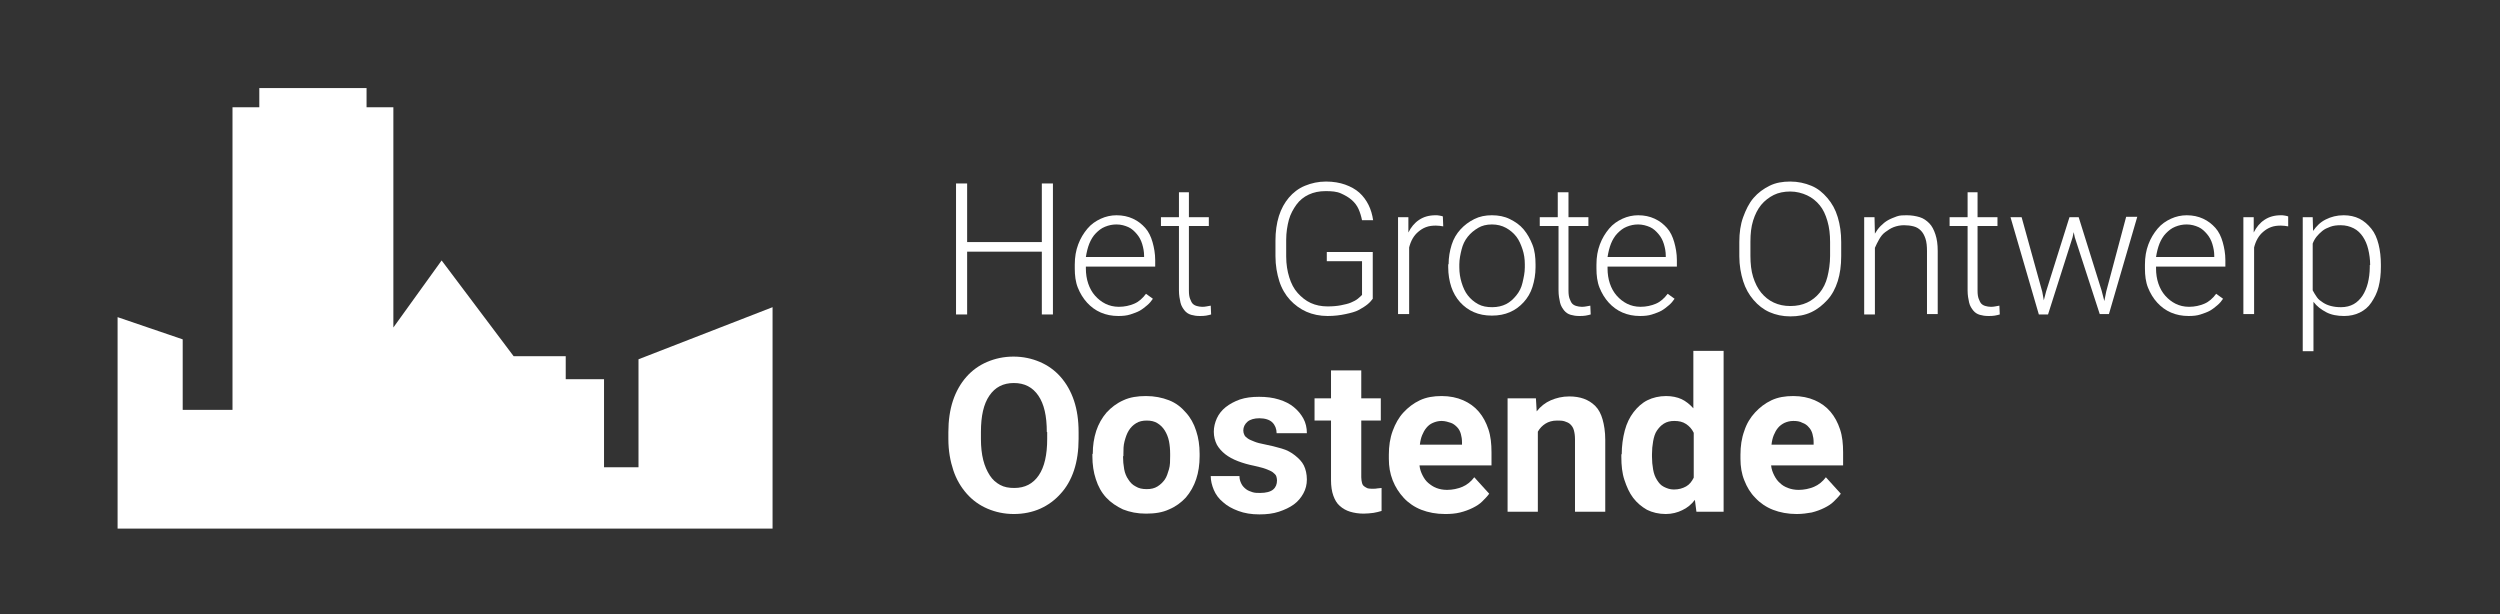 <?xml version="1.0" encoding="utf-8"?>
<!-- Generator: Adobe Illustrator 18.1.1, SVG Export Plug-In . SVG Version: 6.00 Build 0)  -->
<svg version="1.1" id="Layer_1" xmlns="http://www.w3.org/2000/svg" xmlns:xlink="http://www.w3.org/1999/xlink" x="0px" y="0px"
	 viewBox="0 0 652.7 160.4" style="enable-background:new 0 0 652.7 160.4;" xml:space="preserve">
<rect x="0" y="0" width="652.7" height="160.4" fill="#333333" stroke="none"/>
<g>
	<g>
		<path style="fill:#FFFFFF;" d="M274.9,82.1H272V65.7h-19.5v16.4h-2.9V47.9h2.9v15.3H272V47.9h2.9V82.1z"/>
		<path style="fill:#FFFFFF;" d="M292,82.5c-1.7,0-3.2-0.3-4.6-0.9s-2.6-1.5-3.6-2.6s-1.8-2.4-2.4-3.9s-0.8-3.2-0.8-5v-1
			c0-2,0.3-3.7,0.9-5.3s1.4-2.9,2.4-4.1s2.2-2,3.5-2.6s2.7-0.9,4.1-0.9c1.6,0,3,0.3,4.3,0.9s2.3,1.4,3.2,2.4s1.5,2.3,1.9,3.7
			s0.7,3,0.7,4.7v1.7h-18.1v0.5c0,1.4,0.2,2.7,0.6,3.9s1,2.3,1.8,3.2s1.7,1.6,2.7,2.1s2.2,0.8,3.5,0.8c1.5,0,2.8-0.3,4-0.8
			s2.2-1.4,3.1-2.6l1.8,1.3c-0.4,0.6-0.9,1.2-1.5,1.7s-1.2,1-1.9,1.4s-1.6,0.7-2.5,1S293.1,82.5,292,82.5z M291.5,58.6
			c-1.1,0-2,0.2-3,0.6s-1.7,1-2.4,1.7s-1.3,1.7-1.7,2.7s-0.7,2.2-0.9,3.5h15.2v-0.3c0-1.1-0.2-2.1-0.5-3.1s-0.8-1.9-1.4-2.6
			s-1.3-1.4-2.2-1.8S292.7,58.6,291.5,58.6z"/>
		<path style="fill:#FFFFFF;" d="M310.4,50.2v6.5h5.2V59h-5.2v16.9c0,0.9,0.1,1.6,0.3,2.1s0.4,1,0.7,1.3s0.7,0.5,1.1,0.6
			s0.8,0.2,1.3,0.2c0.4,0,0.8,0,1.2-0.1s0.7-0.1,1.1-0.2l0.1,2.3c-0.3,0.1-0.8,0.2-1.3,0.3s-1.1,0.1-1.7,0.1c-0.8,0-1.5-0.1-2.2-0.3
			s-1.3-0.6-1.7-1.1s-0.9-1.2-1.1-2.1s-0.4-1.9-0.4-3.2V59h-4.7v-2.3h4.7v-6.5H310.4z"/>
		<path style="fill:#FFFFFF;" d="M358.4,78c-0.3,0.4-0.7,0.9-1.3,1.4s-1.4,1-2.3,1.5s-2.1,0.8-3.5,1.1s-2.9,0.5-4.7,0.5
			c-2,0-3.9-0.4-5.5-1.1s-3.1-1.8-4.3-3.1s-2.2-3-2.8-4.9s-1-4.1-1-6.5v-4.1c0-2.3,0.3-4.5,0.9-6.4s1.5-3.5,2.6-4.8s2.5-2.4,4.2-3.1
			s3.5-1.1,5.5-1.1c1.9,0,3.6,0.3,5,0.8s2.7,1.2,3.7,2.1s1.8,2,2.4,3.2s1,2.6,1.2,4h-2.9c-0.2-1-0.5-2-0.9-2.9s-1-1.7-1.8-2.4
			s-1.7-1.2-2.8-1.7s-2.4-0.6-4-0.6c-1.7,0-3.1,0.3-4.4,0.9s-2.4,1.5-3.2,2.6s-1.6,2.5-2,4s-0.7,3.3-0.7,5.2V67c0,2,0.3,3.8,0.8,5.4
			s1.2,3,2.2,4.1s2.1,2,3.4,2.6s2.8,0.9,4.4,0.9c1.3,0,2.5-0.1,3.5-0.3s1.9-0.4,2.6-0.7s1.3-0.6,1.8-1s0.8-0.7,1.1-1v-8.8h-9.2v-2.4
			h12V78z"/>
		<path style="fill:#FFFFFF;" d="M376.8,59.1c-0.6-0.1-1.2-0.2-1.9-0.2c-1,0-1.8,0.1-2.6,0.4s-1.4,0.7-2,1.2s-1.1,1.1-1.5,1.8
			s-0.7,1.5-0.9,2.3v17.4H365V56.7h2.7l0,4c0.7-1.4,1.6-2.5,2.8-3.3s2.6-1.2,4.3-1.2c0.3,0,0.7,0,1.1,0.1s0.6,0.1,0.8,0.2
			L376.8,59.1z"/>
		<path style="fill:#FFFFFF;" d="M378.2,69c0-1.8,0.3-3.5,0.8-5.1s1.3-2.9,2.3-4s2.2-2,3.6-2.7s2.9-1,4.6-1c1.7,0,3.3,0.3,4.7,1
			s2.6,1.5,3.6,2.7s1.7,2.5,2.3,4s0.8,3.3,0.8,5.1v0.8c0,1.8-0.3,3.5-0.8,5.1s-1.3,2.9-2.3,4s-2.2,2-3.6,2.6s-2.9,0.9-4.7,0.9
			s-3.3-0.3-4.7-0.9s-2.6-1.5-3.6-2.6s-1.8-2.5-2.3-4s-0.8-3.3-0.8-5.1V69z M381,69.8c0,1.4,0.2,2.7,0.6,4s0.9,2.4,1.6,3.3
			s1.6,1.7,2.7,2.3s2.3,0.8,3.7,0.8s2.6-0.3,3.6-0.8s1.9-1.3,2.7-2.3s1.3-2,1.6-3.3s0.6-2.6,0.6-4V69c0-1.4-0.2-2.7-0.6-3.9
			s-0.9-2.4-1.6-3.3s-1.6-1.7-2.7-2.3s-2.3-0.9-3.7-0.9c-1.4,0-2.6,0.3-3.6,0.9s-1.9,1.3-2.7,2.3s-1.3,2.1-1.6,3.3S381,67.7,381,69
			V69.8z"/>
		<path style="fill:#FFFFFF;" d="M409.5,50.2v6.5h5.2V59h-5.2v16.9c0,0.9,0.1,1.6,0.3,2.1s0.4,1,0.7,1.3s0.7,0.5,1.1,0.6
			s0.8,0.2,1.3,0.2c0.4,0,0.8,0,1.2-0.1s0.7-0.1,1.1-0.2l0.1,2.3c-0.3,0.1-0.8,0.2-1.3,0.3s-1.1,0.1-1.7,0.1c-0.8,0-1.5-0.1-2.2-0.3
			s-1.3-0.6-1.7-1.1s-0.9-1.2-1.1-2.1s-0.4-1.9-0.4-3.2V59H402v-2.3h4.7v-6.5H409.5z"/>
		<path style="fill:#FFFFFF;" d="M428.2,82.5c-1.7,0-3.2-0.3-4.6-0.9S421,80.1,420,79s-1.8-2.4-2.4-3.9s-0.8-3.2-0.8-5v-1
			c0-2,0.3-3.7,0.9-5.3s1.4-2.9,2.4-4.1s2.2-2,3.5-2.6s2.7-0.9,4.1-0.9c1.6,0,3,0.3,4.3,0.9s2.3,1.4,3.2,2.4s1.5,2.3,1.9,3.7
			s0.7,3,0.7,4.7v1.7h-18.1v0.5c0,1.4,0.2,2.7,0.6,3.9s1,2.3,1.8,3.2s1.7,1.6,2.7,2.1s2.2,0.8,3.5,0.8c1.5,0,2.8-0.3,4-0.8
			s2.2-1.4,3.1-2.6l1.8,1.3c-0.4,0.6-0.9,1.2-1.5,1.7s-1.2,1-1.9,1.4s-1.6,0.7-2.5,1S429.3,82.5,428.2,82.5z M427.7,58.6
			c-1.1,0-2,0.2-3,0.6s-1.7,1-2.4,1.7s-1.3,1.7-1.7,2.7s-0.7,2.2-0.9,3.5h15.2v-0.3c0-1.1-0.2-2.1-0.5-3.1s-0.8-1.9-1.4-2.6
			s-1.3-1.4-2.2-1.8S428.8,58.6,427.7,58.6z"/>
		<path style="fill:#FFFFFF;" d="M480.7,66.9c0,2.4-0.3,4.6-0.9,6.5s-1.5,3.6-2.7,4.9s-2.5,2.4-4.2,3.2s-3.5,1.1-5.5,1.1
			c-2,0-3.8-0.4-5.4-1.1s-3-1.8-4.2-3.2s-2.1-3-2.7-4.9s-1-4.1-1-6.5v-3.7c0-2.4,0.3-4.6,1-6.5s1.5-3.6,2.7-5s2.6-2.4,4.2-3.2
			s3.4-1.1,5.4-1.1c2,0,3.8,0.4,5.5,1.1s3,1.8,4.2,3.2s2.1,3,2.7,5s0.9,4.1,0.9,6.5V66.9z M477.8,63.2c0-2-0.2-3.8-0.7-5.5
			s-1.1-3-2-4.1s-2-2-3.3-2.6S469,50,467.4,50c-1.6,0-3.1,0.3-4.3,0.9s-2.4,1.5-3.3,2.6s-1.6,2.5-2.1,4.1s-0.7,3.4-0.7,5.5v3.7
			c0,2,0.2,3.9,0.7,5.5s1.2,3,2.1,4.1s2,2,3.3,2.6s2.7,0.9,4.3,0.9c1.7,0,3.1-0.3,4.4-0.9s2.4-1.5,3.3-2.6s1.6-2.5,2-4.1
			s0.7-3.5,0.7-5.5V63.2z"/>
		<path style="fill:#FFFFFF;" d="M489.4,56.7l0.1,4.3c0.4-0.7,0.9-1.4,1.5-2s1.2-1.1,1.9-1.5s1.5-0.7,2.3-1s1.7-0.3,2.6-0.3
			c1.3,0,2.4,0.2,3.4,0.5s1.8,0.9,2.5,1.6s1.2,1.7,1.6,2.9s0.6,2.6,0.6,4.3v16.5h-2.8V65.6c0-1.3-0.1-2.4-0.4-3.3s-0.7-1.6-1.2-2.1
			s-1.1-0.9-1.9-1.1s-1.6-0.3-2.5-0.3c-1,0-1.9,0.2-2.7,0.5s-1.5,0.8-2.2,1.3s-1.2,1.2-1.6,1.9s-0.8,1.5-1.1,2.2v17.4h-2.8V56.7
			H489.4z"/>
		<path style="fill:#FFFFFF;" d="M516.3,50.2v6.5h5.2V59h-5.2v16.9c0,0.9,0.1,1.6,0.3,2.1s0.4,1,0.7,1.3s0.7,0.5,1.1,0.6
			s0.8,0.2,1.3,0.2c0.4,0,0.8,0,1.2-0.1s0.7-0.1,1.1-0.2l0.1,2.3c-0.3,0.1-0.8,0.2-1.3,0.3s-1.1,0.1-1.7,0.1c-0.8,0-1.5-0.1-2.2-0.3
			s-1.3-0.6-1.7-1.1s-0.9-1.2-1.1-2.1s-0.4-1.9-0.4-3.2V59h-4.7v-2.3h4.7v-6.5H516.3z"/>
		<path style="fill:#FFFFFF;" d="M533.2,76.2l0.4,2.2l0.6-2.3l6.1-19.4h2.4l6,19.2l0.7,2.7l0.5-2.5l5.2-19.5h2.9l-7.4,25.4h-2.4
			L541.7,62l-0.3-1.4l-0.3,1.4l-6.4,20.1h-2.4l-7.4-25.4h2.9L533.2,76.2z"/>
		<path style="fill:#FFFFFF;" d="M571.4,82.5c-1.7,0-3.2-0.3-4.6-0.9s-2.6-1.5-3.6-2.6s-1.8-2.4-2.4-3.9s-0.8-3.2-0.8-5v-1
			c0-2,0.3-3.7,0.9-5.3s1.4-2.9,2.4-4.1s2.2-2,3.5-2.6s2.7-0.9,4.1-0.9c1.6,0,3,0.3,4.3,0.9s2.3,1.4,3.2,2.4s1.5,2.3,1.9,3.7
			s0.7,3,0.7,4.7v1.7h-18.1v0.5c0,1.4,0.2,2.7,0.6,3.9s1,2.3,1.8,3.2s1.7,1.6,2.7,2.1s2.2,0.8,3.5,0.8c1.5,0,2.8-0.3,4-0.8
			s2.2-1.4,3.1-2.6l1.8,1.3c-0.4,0.6-0.9,1.2-1.5,1.7s-1.2,1-1.9,1.4s-1.6,0.7-2.5,1S572.6,82.5,571.4,82.5z M570.9,58.6
			c-1.1,0-2,0.2-3,0.6s-1.7,1-2.4,1.7s-1.3,1.7-1.7,2.7s-0.7,2.2-0.9,3.5h15.2v-0.3c0-1.1-0.2-2.1-0.5-3.1s-0.8-1.9-1.4-2.6
			s-1.3-1.4-2.2-1.8S572.1,58.6,570.9,58.6z"/>
		<path style="fill:#FFFFFF;" d="M597.4,59.1c-0.6-0.1-1.2-0.2-1.9-0.2c-1,0-1.8,0.1-2.6,0.4s-1.4,0.7-2,1.2s-1.1,1.1-1.5,1.8
			s-0.7,1.5-0.9,2.3v17.4h-2.8V56.7h2.7l0,4c0.7-1.4,1.6-2.5,2.8-3.3s2.6-1.2,4.3-1.2c0.3,0,0.7,0,1.1,0.1s0.6,0.1,0.8,0.2
			L597.4,59.1z"/>
		<path style="fill:#FFFFFF;" d="M621.6,69.7c0,1.9-0.2,3.6-0.6,5.2s-1.1,2.9-1.9,4.1s-1.8,2-3,2.6s-2.6,0.9-4.1,0.9
			c-1.8,0-3.4-0.3-4.7-1s-2.4-1.5-3.3-2.7v12.9h-2.8V56.7h2.6l0.1,3.6c0.9-1.3,1.9-2.3,3.3-3s2.9-1.1,4.7-1.1c1.5,0,2.9,0.3,4.1,0.9
			s2.2,1.5,3.1,2.6s1.5,2.5,1.9,4.1s0.6,3.4,0.6,5.3V69.7z M618.8,69.2c0-1.5-0.2-2.8-0.5-4.1s-0.8-2.4-1.4-3.3s-1.4-1.7-2.4-2.2
			s-2.1-0.8-3.4-0.8c-1,0-1.9,0.1-2.7,0.4s-1.5,0.6-2.1,1.1s-1.1,1-1.5,1.5s-0.8,1.2-1,1.8v12.2c0.3,0.6,0.7,1.2,1.1,1.8
			s1,1,1.6,1.4s1.3,0.7,2.1,0.9s1.6,0.3,2.6,0.3c1.3,0,2.4-0.3,3.3-0.8s1.7-1.3,2.3-2.2s1.1-2.1,1.4-3.3s0.5-2.7,0.5-4.1V69.2z"/>
	</g>
	<g>
		<path style="fill:#FFFFFF;" d="M281.6,114.6c0,3-0.4,5.8-1.2,8.2s-2,4.5-3.5,6.1c-1.5,1.7-3.3,3-5.3,3.9s-4.4,1.4-6.9,1.4
			c-2.5,0-4.8-0.5-6.9-1.4s-3.9-2.2-5.4-3.9s-2.7-3.7-3.5-6.1c-0.8-2.4-1.3-5.1-1.3-8.2v-1.8c0-3,0.4-5.8,1.2-8.2
			c0.8-2.4,2-4.5,3.5-6.2c1.5-1.7,3.3-3,5.4-3.9s4.4-1.4,6.9-1.4c2.5,0,4.8,0.5,6.9,1.4s3.9,2.2,5.4,3.9c1.5,1.7,2.7,3.8,3.5,6.2
			c0.8,2.4,1.2,5.1,1.2,8.2V114.6z M273.3,112.8c0-4.2-0.7-7.3-2.2-9.5c-1.5-2.2-3.6-3.3-6.4-3.3c-2.8,0-4.9,1.1-6.4,3.3
			c-1.5,2.2-2.2,5.3-2.2,9.5v1.8c0,2.1,0.2,3.9,0.6,5.5c0.4,1.6,1,2.9,1.7,4s1.6,1.9,2.7,2.5c1.1,0.6,2.3,0.8,3.7,0.8
			c2.8,0,4.9-1.1,6.4-3.3s2.2-5.4,2.2-9.5V112.8z"/>
		<path style="fill:#FFFFFF;" d="M285.3,118.5c0-2.2,0.3-4.1,0.9-6c0.6-1.8,1.5-3.4,2.7-4.8c1.2-1.3,2.6-2.4,4.4-3.2
			c1.7-0.8,3.7-1.1,5.9-1.1c2.2,0,4.2,0.4,6,1.1s3.2,1.8,4.4,3.2c1.2,1.3,2.1,2.9,2.7,4.8c0.6,1.8,0.9,3.8,0.9,6v0.6
			c0,2.2-0.3,4.2-0.9,6c-0.6,1.8-1.5,3.4-2.7,4.8c-1.2,1.3-2.7,2.4-4.4,3.1c-1.7,0.8-3.7,1.1-6,1.1s-4.2-0.4-6-1.1
			c-1.7-0.8-3.2-1.8-4.4-3.1c-1.2-1.3-2.1-2.9-2.7-4.8c-0.6-1.8-0.9-3.8-0.9-6V118.5z M293.2,119.1c0,1.2,0.1,2.3,0.3,3.4
			s0.6,2,1.1,2.7c0.5,0.8,1.1,1.4,1.9,1.8c0.8,0.5,1.7,0.7,2.9,0.7c1.1,0,2-0.2,2.8-0.7c0.8-0.5,1.4-1.1,1.9-1.8s0.8-1.7,1.1-2.7
			s0.3-2.2,0.3-3.4v-0.6c0-1.2-0.1-2.3-0.3-3.3s-0.6-2-1.1-2.8s-1.1-1.4-1.9-1.9c-0.8-0.5-1.7-0.7-2.8-0.7c-1.1,0-2,0.2-2.8,0.7
			c-0.8,0.5-1.4,1.1-1.9,1.9c-0.5,0.8-0.8,1.7-1.1,2.8s-0.3,2.2-0.3,3.3V119.1z"/>
		<path style="fill:#FFFFFF;" d="M333.4,125.4c0-0.4-0.1-0.8-0.2-1.1s-0.5-0.7-0.9-1s-1.1-0.6-1.9-0.9s-1.8-0.5-3-0.8
			c-1.5-0.3-2.9-0.7-4.2-1.2s-2.4-1.1-3.3-1.8c-0.9-0.7-1.7-1.6-2.2-2.5c-0.5-1-0.8-2.1-0.8-3.4c0-1.2,0.3-2.4,0.8-3.5
			c0.5-1.1,1.3-2.1,2.3-2.9s2.3-1.5,3.7-2c1.5-0.5,3.1-0.7,5-0.7c1.9,0,3.6,0.2,5.2,0.7s2.8,1.1,3.9,2s1.9,1.9,2.5,3
			s0.9,2.4,0.9,3.8h-7.9c0-1.1-0.4-2.1-1.1-2.8s-1.9-1.1-3.4-1.1c-1.3,0-2.4,0.3-3.1,0.9c-0.7,0.6-1.1,1.4-1.1,2.3
			c0,0.4,0.1,0.8,0.3,1.2s0.5,0.6,0.9,0.9c0.4,0.3,1,0.5,1.7,0.8s1.6,0.5,2.6,0.7c1.6,0.3,3.1,0.7,4.5,1.1s2.5,1,3.5,1.8
			s1.8,1.6,2.3,2.6s0.8,2.3,0.8,3.7c0,1.3-0.3,2.5-0.9,3.6s-1.4,2.1-2.5,2.9s-2.4,1.4-3.9,1.9c-1.5,0.5-3.2,0.7-5.1,0.7
			c-2.1,0-3.9-0.3-5.5-0.9s-2.9-1.3-4-2.3c-1.1-0.9-1.9-2-2.4-3.2s-0.8-2.4-0.8-3.6h7.5c0,0.8,0.2,1.4,0.5,2s0.7,1,1.2,1.4
			s1.1,0.6,1.7,0.8s1.3,0.2,2,0.2c1.5,0,2.7-0.3,3.4-0.9S333.4,126.4,333.4,125.4z"/>
		<path style="fill:#FFFFFF;" d="M355.4,96.7v7.3h5.1v5.8h-5.1v14.8c0,0.6,0.1,1.1,0.2,1.5c0.1,0.4,0.3,0.7,0.6,0.9
			c0.3,0.2,0.6,0.4,0.9,0.5c0.4,0.1,0.8,0.1,1.3,0.1c0.5,0,0.9,0,1.3-0.1c0.4,0,0.7-0.1,1-0.1v6c-0.7,0.2-1.4,0.4-2.1,0.5
			c-0.8,0.1-1.7,0.2-2.6,0.2c-1.3,0-2.5-0.2-3.5-0.5c-1-0.3-1.9-0.8-2.7-1.5s-1.3-1.6-1.7-2.7c-0.4-1.1-0.6-2.5-0.6-4v-15.6h-4.3
			V104h4.3v-7.3H355.4z"/>
		<path style="fill:#FFFFFF;" d="M377.3,134.2c-2.3,0-4.4-0.4-6.2-1.1s-3.4-1.8-4.6-3.1s-2.2-2.8-2.9-4.6s-1-3.6-1-5.6v-1.1
			c0-2.2,0.3-4.3,1-6.2s1.6-3.5,2.8-4.8s2.6-2.4,4.3-3.2s3.6-1.1,5.7-1.1c2.1,0,4,0.4,5.6,1.1s3,1.7,4.1,3s1.9,2.8,2.5,4.6
			s0.8,3.8,0.8,6v3.4h-18.8c0.1,1,0.4,1.8,0.8,2.6s0.9,1.5,1.5,2s1.3,1,2.1,1.3s1.7,0.5,2.8,0.5c1.4,0,2.8-0.3,4-0.8
			s2.3-1.4,3.1-2.5l3.9,4.3c-0.5,0.7-1.1,1.3-1.8,2s-1.5,1.2-2.5,1.7s-2.1,0.9-3.3,1.2S378.7,134.2,377.3,134.2z M376.4,109.9
			c-0.9,0-1.6,0.2-2.3,0.5s-1.2,0.7-1.7,1.3s-0.8,1.2-1.1,1.9s-0.5,1.6-0.6,2.5h11v-0.6c0-0.8-0.1-1.5-0.3-2.2s-0.5-1.3-1-1.8
			s-1-0.9-1.6-1.1S377.3,109.9,376.4,109.9z"/>
		<path style="fill:#FFFFFF;" d="M401,104l0.2,3.4c1-1.3,2.3-2.3,3.7-2.9s3-1,4.8-1c1.4,0,2.7,0.2,3.8,0.6s2.1,1,3,1.9
			s1.5,2.1,1.9,3.5s0.7,3.2,0.7,5.3v18.8h-7.9v-18.9c0-0.9-0.1-1.7-0.3-2.4s-0.5-1.1-0.9-1.5s-0.9-0.6-1.5-0.8s-1.3-0.2-2-0.2
			c-1.2,0-2.2,0.3-3,0.8s-1.5,1.2-2,2.1v20.9h-7.9V104H401z"/>
		<path style="fill:#FFFFFF;" d="M423.4,118.6c0-2.2,0.3-4.3,0.8-6.2s1.3-3.5,2.3-4.8s2.2-2.4,3.6-3.1s3.1-1.1,4.9-1.1
			c1.5,0,2.9,0.3,4,0.8s2.2,1.4,3.1,2.4V91.6h7.9v42h-7.1l-0.4-3.1c-0.9,1.2-2,2.1-3.3,2.7c-1.2,0.6-2.7,1-4.3,1
			c-1.8,0-3.5-0.4-4.9-1.1c-1.4-0.8-2.6-1.8-3.6-3.1s-1.7-2.9-2.3-4.7s-0.8-3.8-0.8-6V118.6z M431.3,119.2c0,1.2,0.1,2.3,0.3,3.4
			s0.5,1.9,1,2.7s1,1.4,1.8,1.8s1.6,0.7,2.6,0.7c1.3,0,2.3-0.3,3.2-0.8s1.5-1.3,2-2.3V113c-0.5-1-1.1-1.7-2-2.3s-1.9-0.8-3.1-0.8
			c-1,0-1.9,0.2-2.7,0.7s-1.3,1.1-1.8,1.8s-0.8,1.7-1,2.8s-0.3,2.2-0.3,3.4V119.2z"/>
		<path style="fill:#FFFFFF;" d="M469.1,134.2c-2.3,0-4.4-0.4-6.2-1.1c-1.8-0.7-3.4-1.8-4.6-3.1c-1.3-1.3-2.2-2.8-2.9-4.6
			c-0.7-1.7-1-3.6-1-5.6v-1.1c0-2.2,0.3-4.3,1-6.2c0.6-1.9,1.6-3.5,2.8-4.8c1.2-1.3,2.6-2.4,4.3-3.2c1.7-0.8,3.6-1.1,5.7-1.1
			c2.1,0,4,0.4,5.6,1.1c1.6,0.7,3,1.7,4.1,3c1.1,1.3,1.9,2.8,2.5,4.6s0.8,3.8,0.8,6v3.4h-18.8c0.1,1,0.4,1.8,0.8,2.6
			c0.4,0.8,0.9,1.5,1.5,2c0.6,0.6,1.3,1,2.1,1.3s1.7,0.5,2.8,0.5c1.4,0,2.8-0.3,4-0.8c1.2-0.5,2.3-1.4,3.1-2.5l3.9,4.3
			c-0.5,0.7-1.1,1.3-1.8,2s-1.5,1.2-2.5,1.7c-1,0.5-2.1,0.9-3.3,1.2C471.9,134,470.5,134.2,469.1,134.2z M468.2,109.9
			c-0.9,0-1.6,0.2-2.3,0.5c-0.6,0.3-1.2,0.7-1.7,1.3s-0.8,1.2-1.1,1.9c-0.3,0.7-0.5,1.6-0.6,2.5h11v-0.6c0-0.8-0.1-1.5-0.3-2.2
			c-0.2-0.7-0.5-1.3-1-1.8c-0.4-0.5-1-0.9-1.6-1.1C469.9,110,469.1,109.9,468.2,109.9z"/>
	</g>
	<polygon style="fill:#FFFFFF;" points="166.7,93.8 166.7,122 157.7,122 157.7,99 147.7,99 147.7,93 134.1,93 115.3,68 102.7,85.5 
		102.7,28 95.7,28 95.7,23 67.7,23 67.7,28 60.7,28 60.7,107 47.7,107 47.7,88.6 30.7,82.8 30.7,138 201.7,138 201.7,80.2 	"/>
</g>
</svg>
